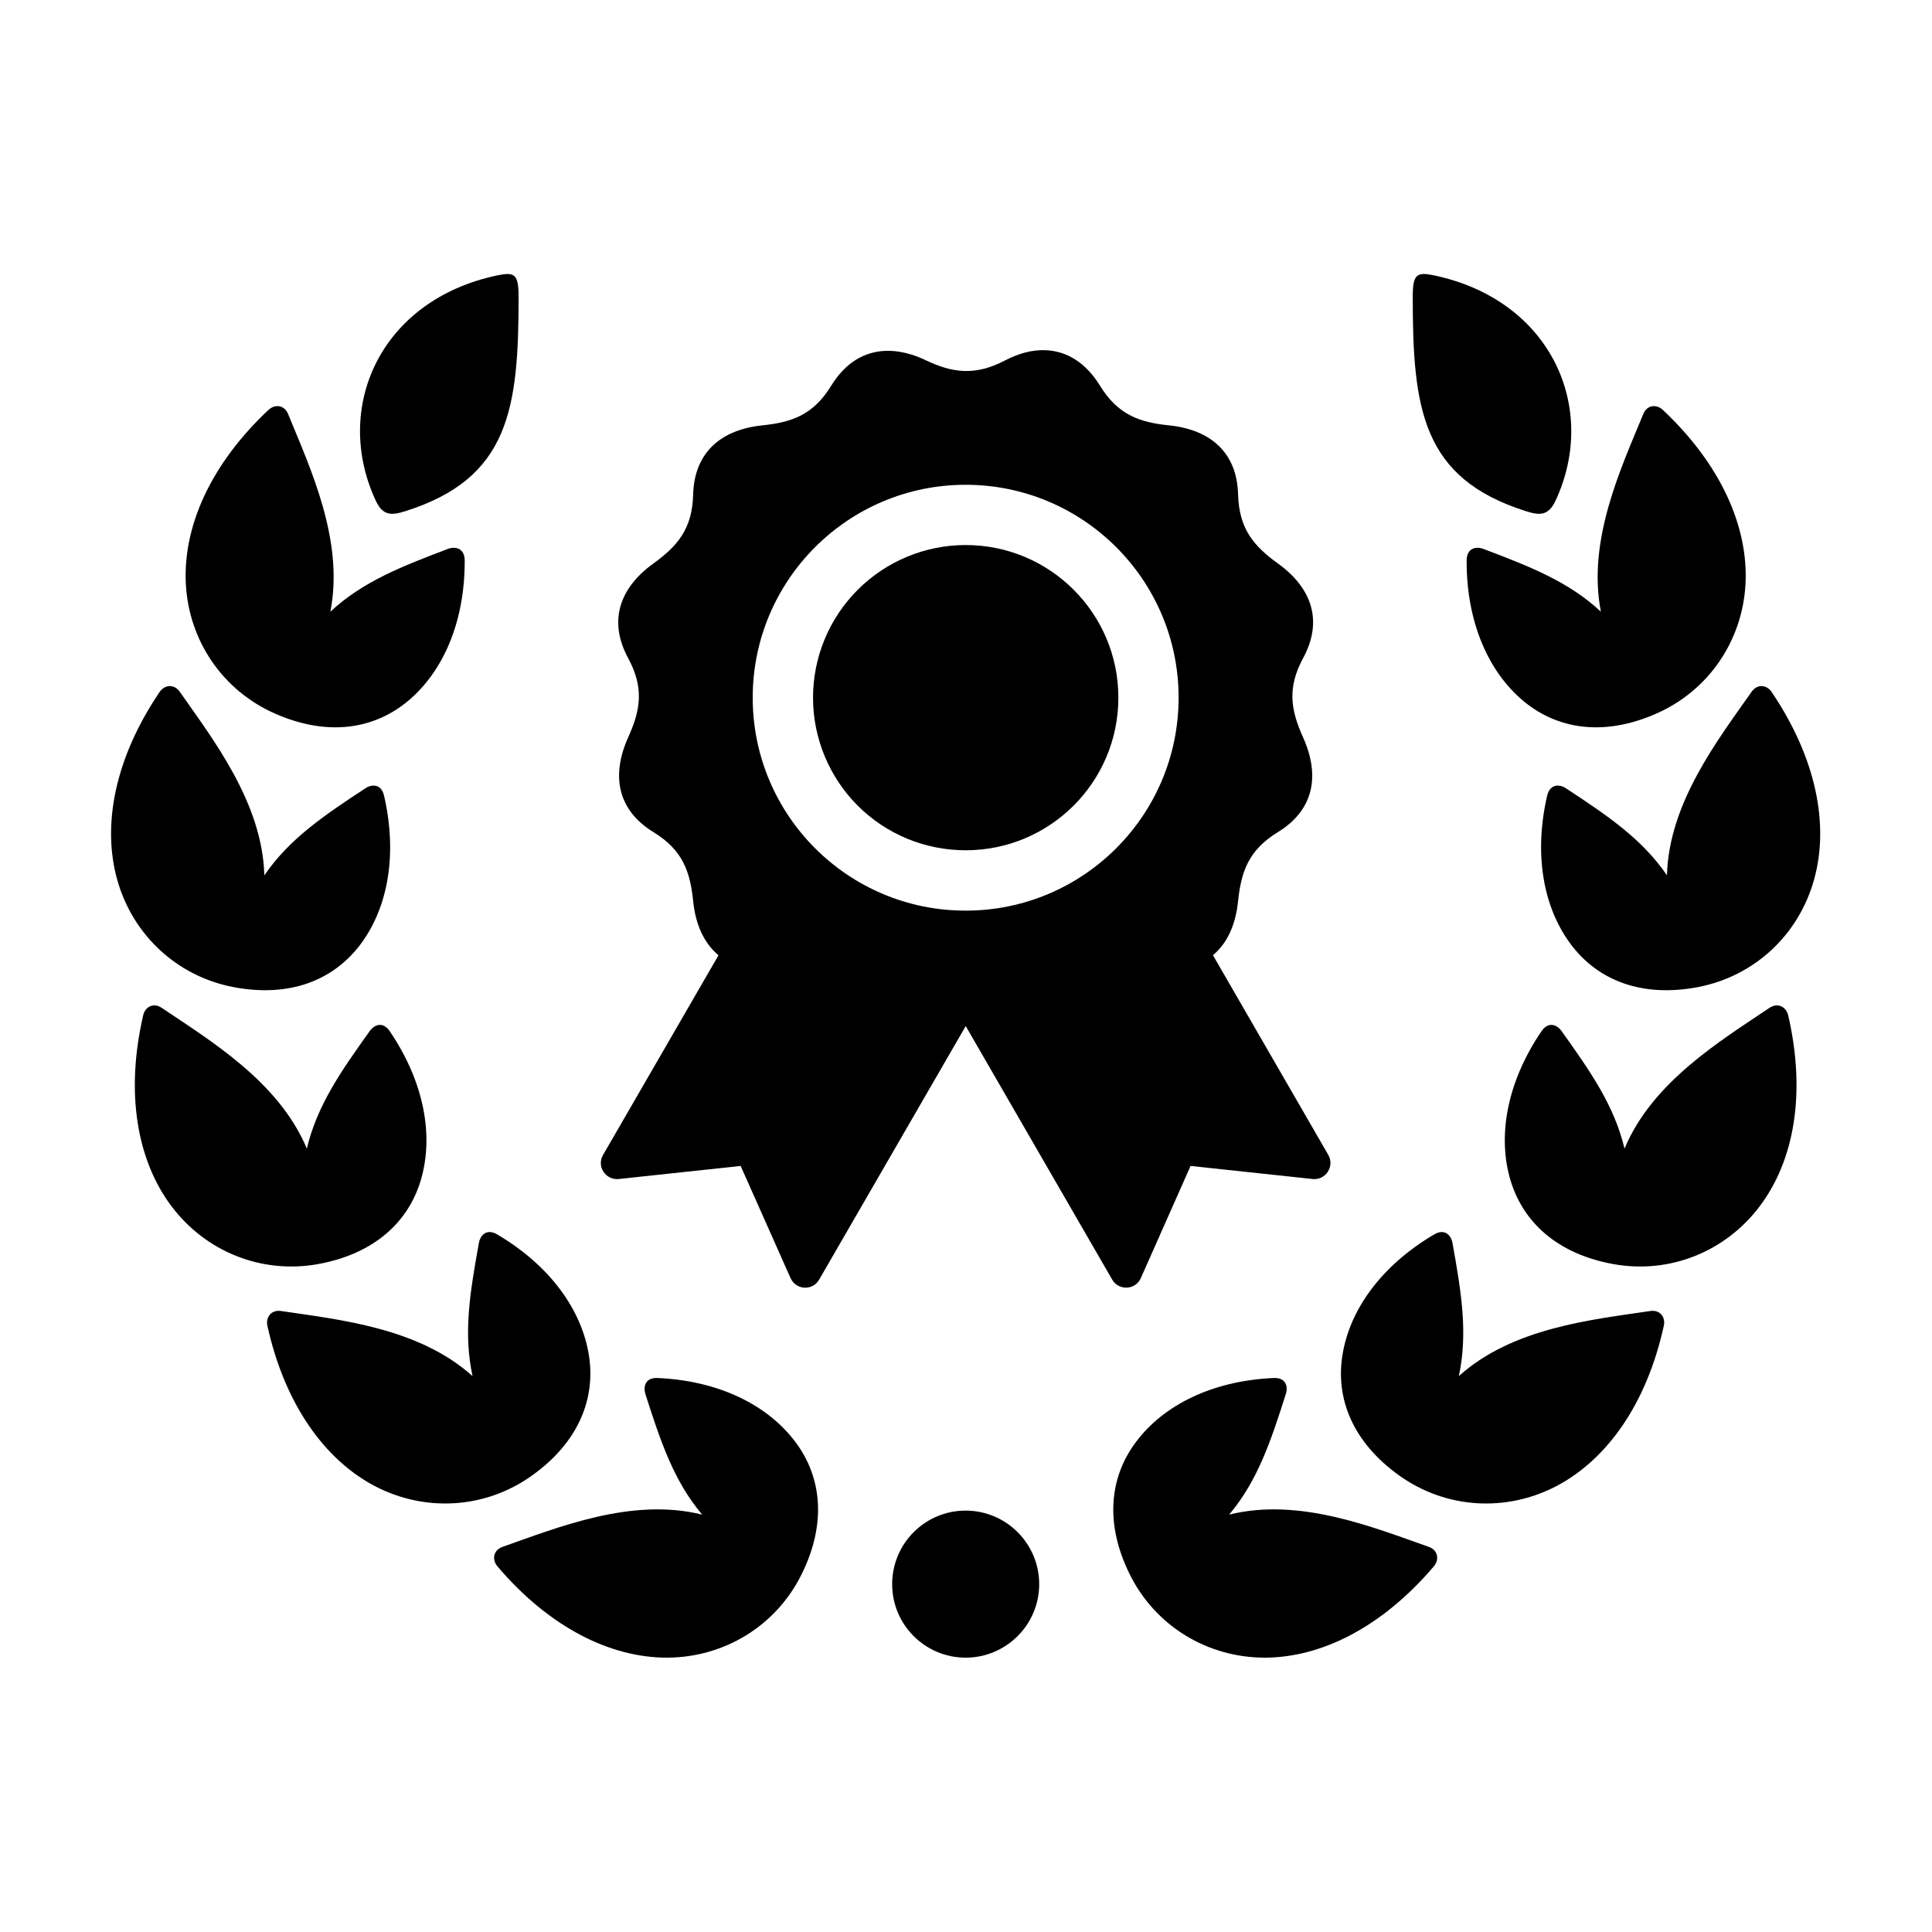 <svg xmlns="http://www.w3.org/2000/svg" xml:space="preserve" viewBox="0 0 90 90">
  <path d="M48.695 16.313c-.598-.021-1.229.14-1.869.474-1.396.735-2.459.584-3.688 0-.652-.312-1.281-.462-1.875-.443-.996.032-1.881.547-2.543 1.625-.832 1.36-1.838 1.703-3.191 1.844-1.949.197-3.188 1.266-3.24 3.235-.041 1.598-.74 2.395-1.844 3.197-1.588 1.141-2.119 2.682-1.182 4.417.76 1.405.563 2.443 0 3.687-.803 1.787-.496 3.391 1.182 4.417 1.365.839 1.703 1.843 1.844 3.198.109 1.098.506 1.975 1.182 2.536l-5.379 9.303c-.309.527.119 1.182.729 1.12l5.682-.609 2.324 5.224c.25.563 1.025.604 1.332.072l6.828-11.812 6.824 11.812c.307.527 1.084.49 1.334-.072l2.316-5.224 5.688.609c.609.063 1.031-.593.73-1.12l-5.375-9.307c.672-.557 1.063-1.434 1.172-2.532.145-1.359.484-2.359 1.848-3.198 1.678-1.026 1.984-2.63 1.178-4.417-.557-1.244-.76-2.282 0-3.687.943-1.735.412-3.276-1.178-4.417-1.109-.803-1.801-1.599-1.848-3.197-.047-1.97-1.287-3.038-3.234-3.235-1.355-.141-2.359-.483-3.199-1.844-.661-1.079-1.552-1.62-2.548-1.656zm-3.713 6.27c5.479 0 9.922 4.443 9.922 9.916 0 5.48-4.443 9.922-9.922 9.922-5.475 0-9.918-4.442-9.918-9.922 0-5.473 4.444-9.916 9.918-9.916z"/>
  <path fill-rule="evenodd" d="M52.098 32.5c0 3.928-3.184 7.109-7.115 7.109-1.887 0-3.693-.744-5.027-2.078-1.332-1.333-2.082-3.145-2.082-5.032 0-1.885.75-3.692 2.082-5.025 1.334-1.333 3.141-2.084 5.027-2.084 3.931 0 7.115 3.183 7.115 7.11z" clip-rule="evenodd"/>
  <path d="M77.461 19.094c2.715 2.552 3.996 5.468 3.85 8.126-.146 2.64-1.725 4.963-4.172 6.03-2.447 1.074-4.615.719-6.197-.614-1.594-1.345-2.631-3.636-2.621-6.527.006-.588.443-.662.771-.542 2.178.823 3.979 1.526 5.484 2.928-.65-3.319.943-6.699 1.975-9.209.181-.443.629-.457.91-.192zm5.84 28.203c.838 3.63.281 6.765-1.324 8.891-1.588 2.115-4.188 3.172-6.816 2.699-2.631-.475-4.234-1.969-4.813-3.959-.578-2.005-.168-4.485 1.453-6.879.328-.491.738-.308.941-.021 1.35 1.891 2.459 3.479 2.934 5.479 1.301-3.119 4.504-5.041 6.754-6.558.402-.266.781-.032.871.348zm-5.793 14.458c-.797 3.64-2.645 6.235-5.004 7.473-2.34 1.224-5.141 1.063-7.318-.489-2.172-1.552-2.984-3.594-2.646-5.635.334-2.063 1.771-4.125 4.262-5.595.504-.301.797.043.859.386.41 2.287.729 4.193.297 6.209 2.516-2.267 6.234-2.631 8.916-3.032.474-.072.718.309.634.683z"/>
  <path fill-rule="evenodd" d="M48.41 73.797c0 1.886-1.537 3.423-3.428 3.423s-3.422-1.537-3.422-3.423c0-1.891 1.531-3.427 3.422-3.427s3.428 1.536 3.428 3.427z" clip-rule="evenodd"/>
  <path d="M71.086 23.813c-4.848-1.532-5.275-4.771-5.275-9.979 0-1.067.182-1.176 1-1.004 5.463 1.155 7.662 6.187 5.65 10.5-.332.701-.738.686-1.375.483zm11.443 8.421c2.088 3.09 2.697 6.213 1.969 8.771-.719 2.548-2.766 4.469-5.391 4.975-2.625.505-4.662-.313-5.912-1.964-1.26-1.661-1.77-4.125-1.125-6.942.137-.574.584-.547.875-.354 1.943 1.276 3.547 2.358 4.709 4.056.088-3.385 2.391-6.333 3.943-8.552.276-.391.719-.312.932.01zm-15.734 40.73c-2.412 2.838-5.256 4.265-7.916 4.256-2.646-.017-5.047-1.47-6.24-3.86s-.953-4.573.303-6.219c1.26-1.667 3.494-2.817 6.379-2.948.59-.031.688.406.578.746-.703 2.208-1.316 4.046-2.641 5.618 3.281-.817 6.74.605 9.297 1.5.453.163.49.609.24.907zm-54.287-53.87c-2.719 2.552-3.994 5.468-3.85 8.126.146 2.64 1.725 4.963 4.172 6.03 2.449 1.074 4.615.719 6.199-.614 1.594-1.345 2.629-3.636 2.619-6.527-.006-.588-.447-.662-.775-.542-2.172.823-3.975 1.526-5.484 2.928.656-3.319-.943-6.699-1.969-9.209-.184-.443-.631-.457-.912-.192zM6.67 47.297c-.84 3.63-.281 6.765 1.316 8.891 1.59 2.115 4.193 3.172 6.824 2.699 2.629-.475 4.234-1.969 4.807-3.959.578-2.005.166-4.485-1.453-6.879-.328-.491-.734-.308-.938-.021-1.354 1.891-2.459 3.479-2.932 5.479-1.303-3.119-4.512-5.041-6.762-6.558-.393-.266-.78-.032-.862.348zm5.785 14.458c.803 3.64 2.652 6.235 5.006 7.473 2.344 1.224 5.146 1.063 7.318-.489 2.176-1.552 2.984-3.594 2.65-5.635-.338-2.063-1.771-4.125-4.26-5.595-.506-.301-.797.043-.859.386-.412 2.287-.734 4.193-.297 6.209-2.521-2.267-6.24-2.631-8.918-3.032-.472-.072-.722.309-.64.683z"/>
  <path d="M18.883 23.813c4.844-1.532 5.275-4.771 5.275-9.979 0-1.067-.182-1.176-1-1.004-5.469 1.155-7.666 6.187-5.65 10.5.328.701.734.686 1.375.483zM7.436 32.234c-2.09 3.09-2.693 6.213-1.969 8.771.723 2.548 2.77 4.469 5.395 4.975 2.625.505 4.656-.313 5.912-1.964 1.26-1.661 1.766-4.125 1.119-6.942-.129-.574-.578-.547-.869-.354-1.943 1.276-3.547 2.358-4.709 4.056-.094-3.385-2.391-6.333-3.941-8.552-.278-.391-.72-.312-.938.01zm15.734 40.73c2.41 2.838 5.26 4.265 7.922 4.256 2.645-.017 5.047-1.47 6.238-3.86 1.193-2.391.953-4.573-.301-6.219-1.266-1.667-3.496-2.817-6.387-2.948-.588-.031-.682.406-.578.746.709 2.208 1.318 4.046 2.646 5.618-3.287-.817-6.74.605-9.297 1.5-.452.163-.493.609-.243.907z"/>
</svg>